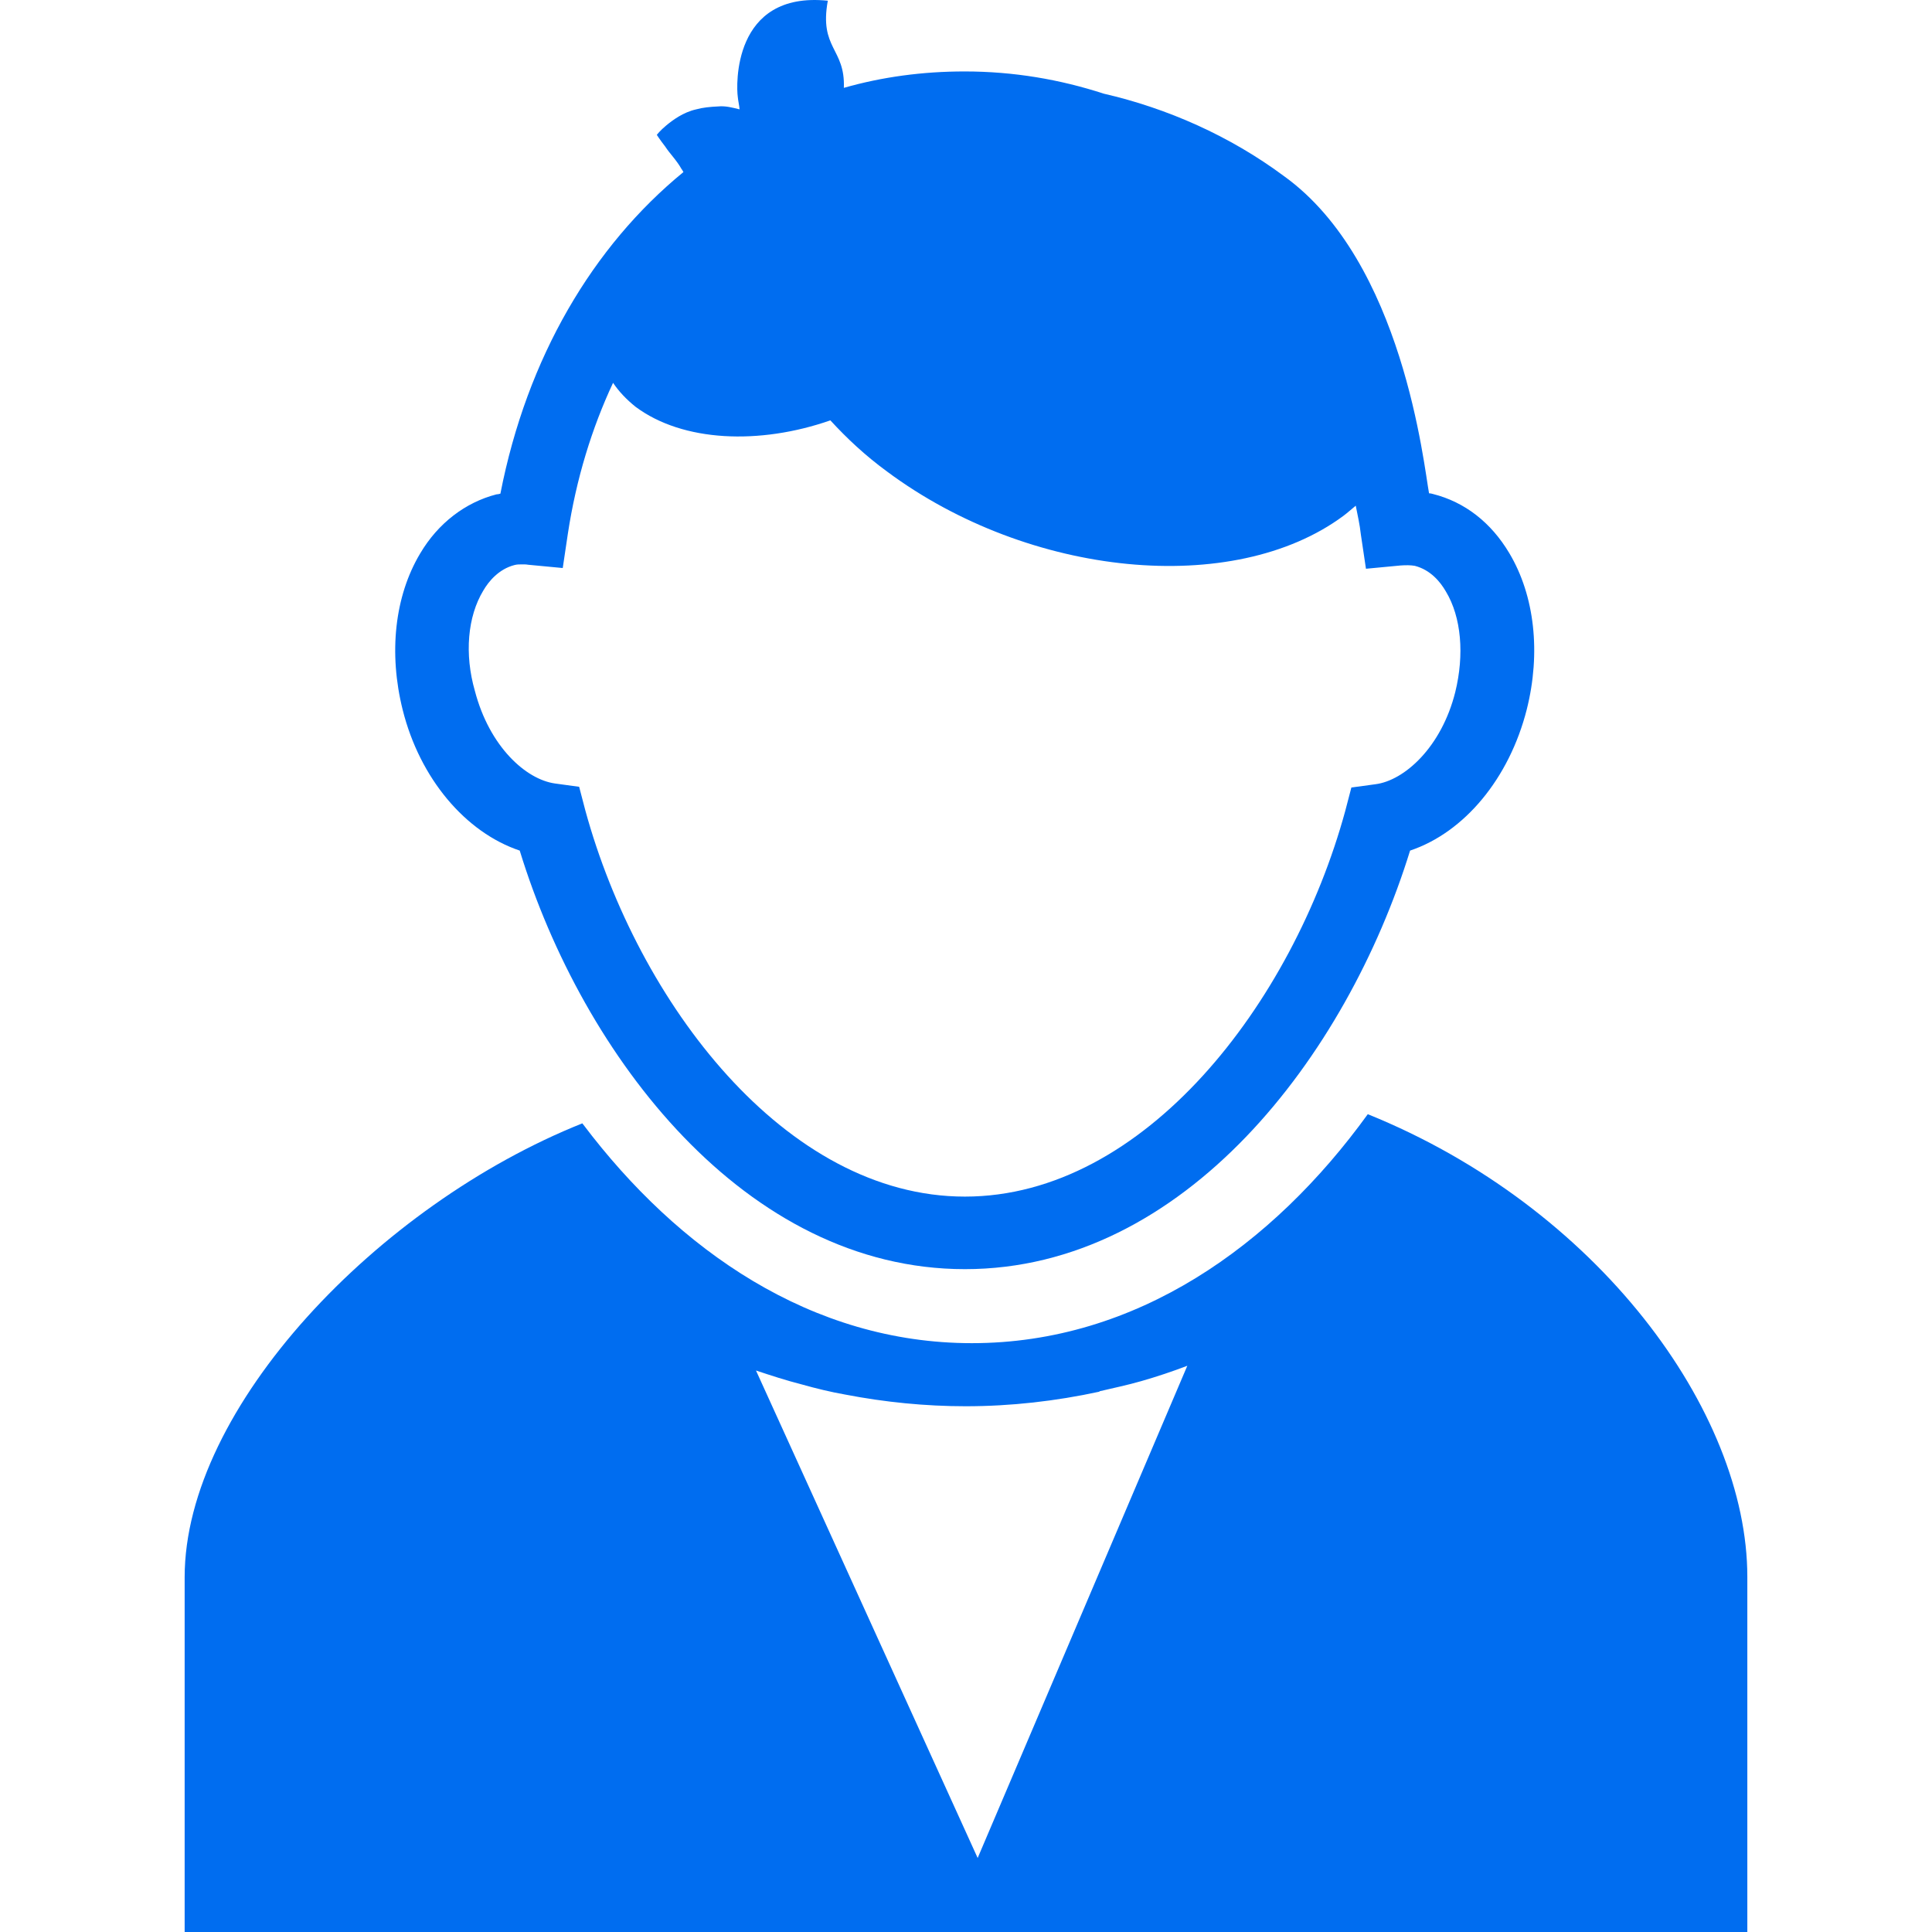 <?xml version="1.0" encoding="iso-8859-1"?>
<!-- Generator: Adobe Illustrator 16.0.0, SVG Export Plug-In . SVG Version: 6.00 Build 0)  -->
<!DOCTYPE svg PUBLIC "-//W3C//DTD SVG 1.1//EN" "http://www.w3.org/Graphics/SVG/1.1/DTD/svg11.dtd">
<svg xmlns="http://www.w3.org/2000/svg" xmlns:xlink="http://www.w3.org/1999/xlink" version="1.1" id="Capa_1" x="0px" y="0px" width="512px" height="512px" viewBox="0 0 529.895 529.895" style="enable-background:new 0 0 529.895 529.895;" xml:space="preserve">
<g>
	<g>
		<path d="M375.147,305.594c-26.101,36.101-63.5,62.8-108.6,62.8c-43.9,0-80.5-25.399-106.601-60c-0.1-0.1-0.2-0.199-0.2-0.3    c-56.1,22.4-109.1,78-109.1,124.5v97.301h428.6c0,0,0-49,0-97.4C479.247,386.994,438.047,330.994,375.147,305.594z     M268.147,509.594l-60.8-133.7c4.2,1.4,8.2,2.7,12.5,3.801c3.9,1.1,8,2.1,12,2.8c10.9,2.1,22,3.2,33,3.2c12.4,0,24.701-1.4,36.7-4    v-0.101c3.801-0.899,7.7-1.7,11.5-2.8c4.2-1.2,8.4-2.6,12.601-4.2L268.147,509.594z" fill="#006DF0"/>
		<path d="M142.547,233.294c17.3,56.4,61.9,114.8,122.1,114.8s104.7-58.5,122.1-114.8c14.9-5,27.2-19.8,32-38.7    c3.9-15.5,2.2-31.2-4.8-42.9c-5-8.4-12.2-14-20.9-16.2c-0.3-0.1-0.8-0.2-1.1-0.2c-1.4-7.4-7.1-63.5-39.8-87    c-14.8-11-32-18.6-49.4-22.6c-12-3.9-24.699-6.1-38.2-6.1c-11.5,0-22.6,1.5-33.1,4.5c0.4-10.9-6.8-10.7-4.4-23.9    c-26.3-2.7-25.1,23.6-24.7,26.3c0.1,1.2,0.4,2.3,0.5,3.5c-2-0.5-3.9-1-5.9-0.8c-2.2,0.1-4.2,0.3-6,0.8c-3.6,0.8-6.5,3-8.2,4.4    c-1.7,1.4-2.6,2.6-2.6,2.6s0.9,1.4,2.3,3.2c1.3,2,3.1,3.7,4.5,6.2c0.2,0.2,0.3,0.5,0.5,0.8c-24.8,20.3-42.9,50.8-50.2,88.2    c-0.3,0.1-0.8,0.2-1.1,0.2c-8.5,2.2-16,7.9-20.9,16.2c-7,11.7-8.7,27.3-4.8,42.9C115.147,213.494,127.647,228.294,142.547,233.294    z M132.547,161.994c1.5-2.6,4.3-5.9,8.5-7c0.7-0.2,1.4-0.2,2.2-0.2c0.5,0,1.1,0,1.6,0.1l9.5,0.9l1.4-9.4    c2.3-15.1,6.6-29,12.4-41.4c1.6,2.4,3.7,4.6,6.2,6.6c12.9,9.6,33.9,10.5,53.4,3.7c4.5,4.9,9.5,9.6,15.5,14    c39.1,29.1,95.101,34.5,125.2,12.2c1.2-0.9,2.3-1.9,3.4-2.8c0.5,2.6,1.1,5.1,1.399,7.9l1.4,9.4l9.5-0.9    c1.399-0.1,2.8-0.1,3.899,0.1c4.301,1.1,7,4.4,8.5,7c4.301,7.1,5.101,17.4,2.601,27.6c-3.8,15.2-14,24.3-21.9,25.3l-6.6,0.9    l-1.7,6.5c-14.4,52.6-55,105.7-104.3,105.7c-49.3,0-89.7-53.301-104.1-105.9l-1.7-6.5l-6.6-0.9c-8-1.1-18-10.1-22-25.4    C127.347,179.394,128.247,169.094,132.547,161.994z" fill="#006DF0"/>
	</g>
</g>
<g>
</g>
<g>
</g>
<g>
</g>
<g>
</g>
<g>
</g>
<g>
</g>
<g>
</g>
<g>
</g>
<g>
</g>
<g>
</g>
<g>
</g>
<g>
</g>
<g>
</g>
<g>
</g>
<g>
</g>
</svg>
